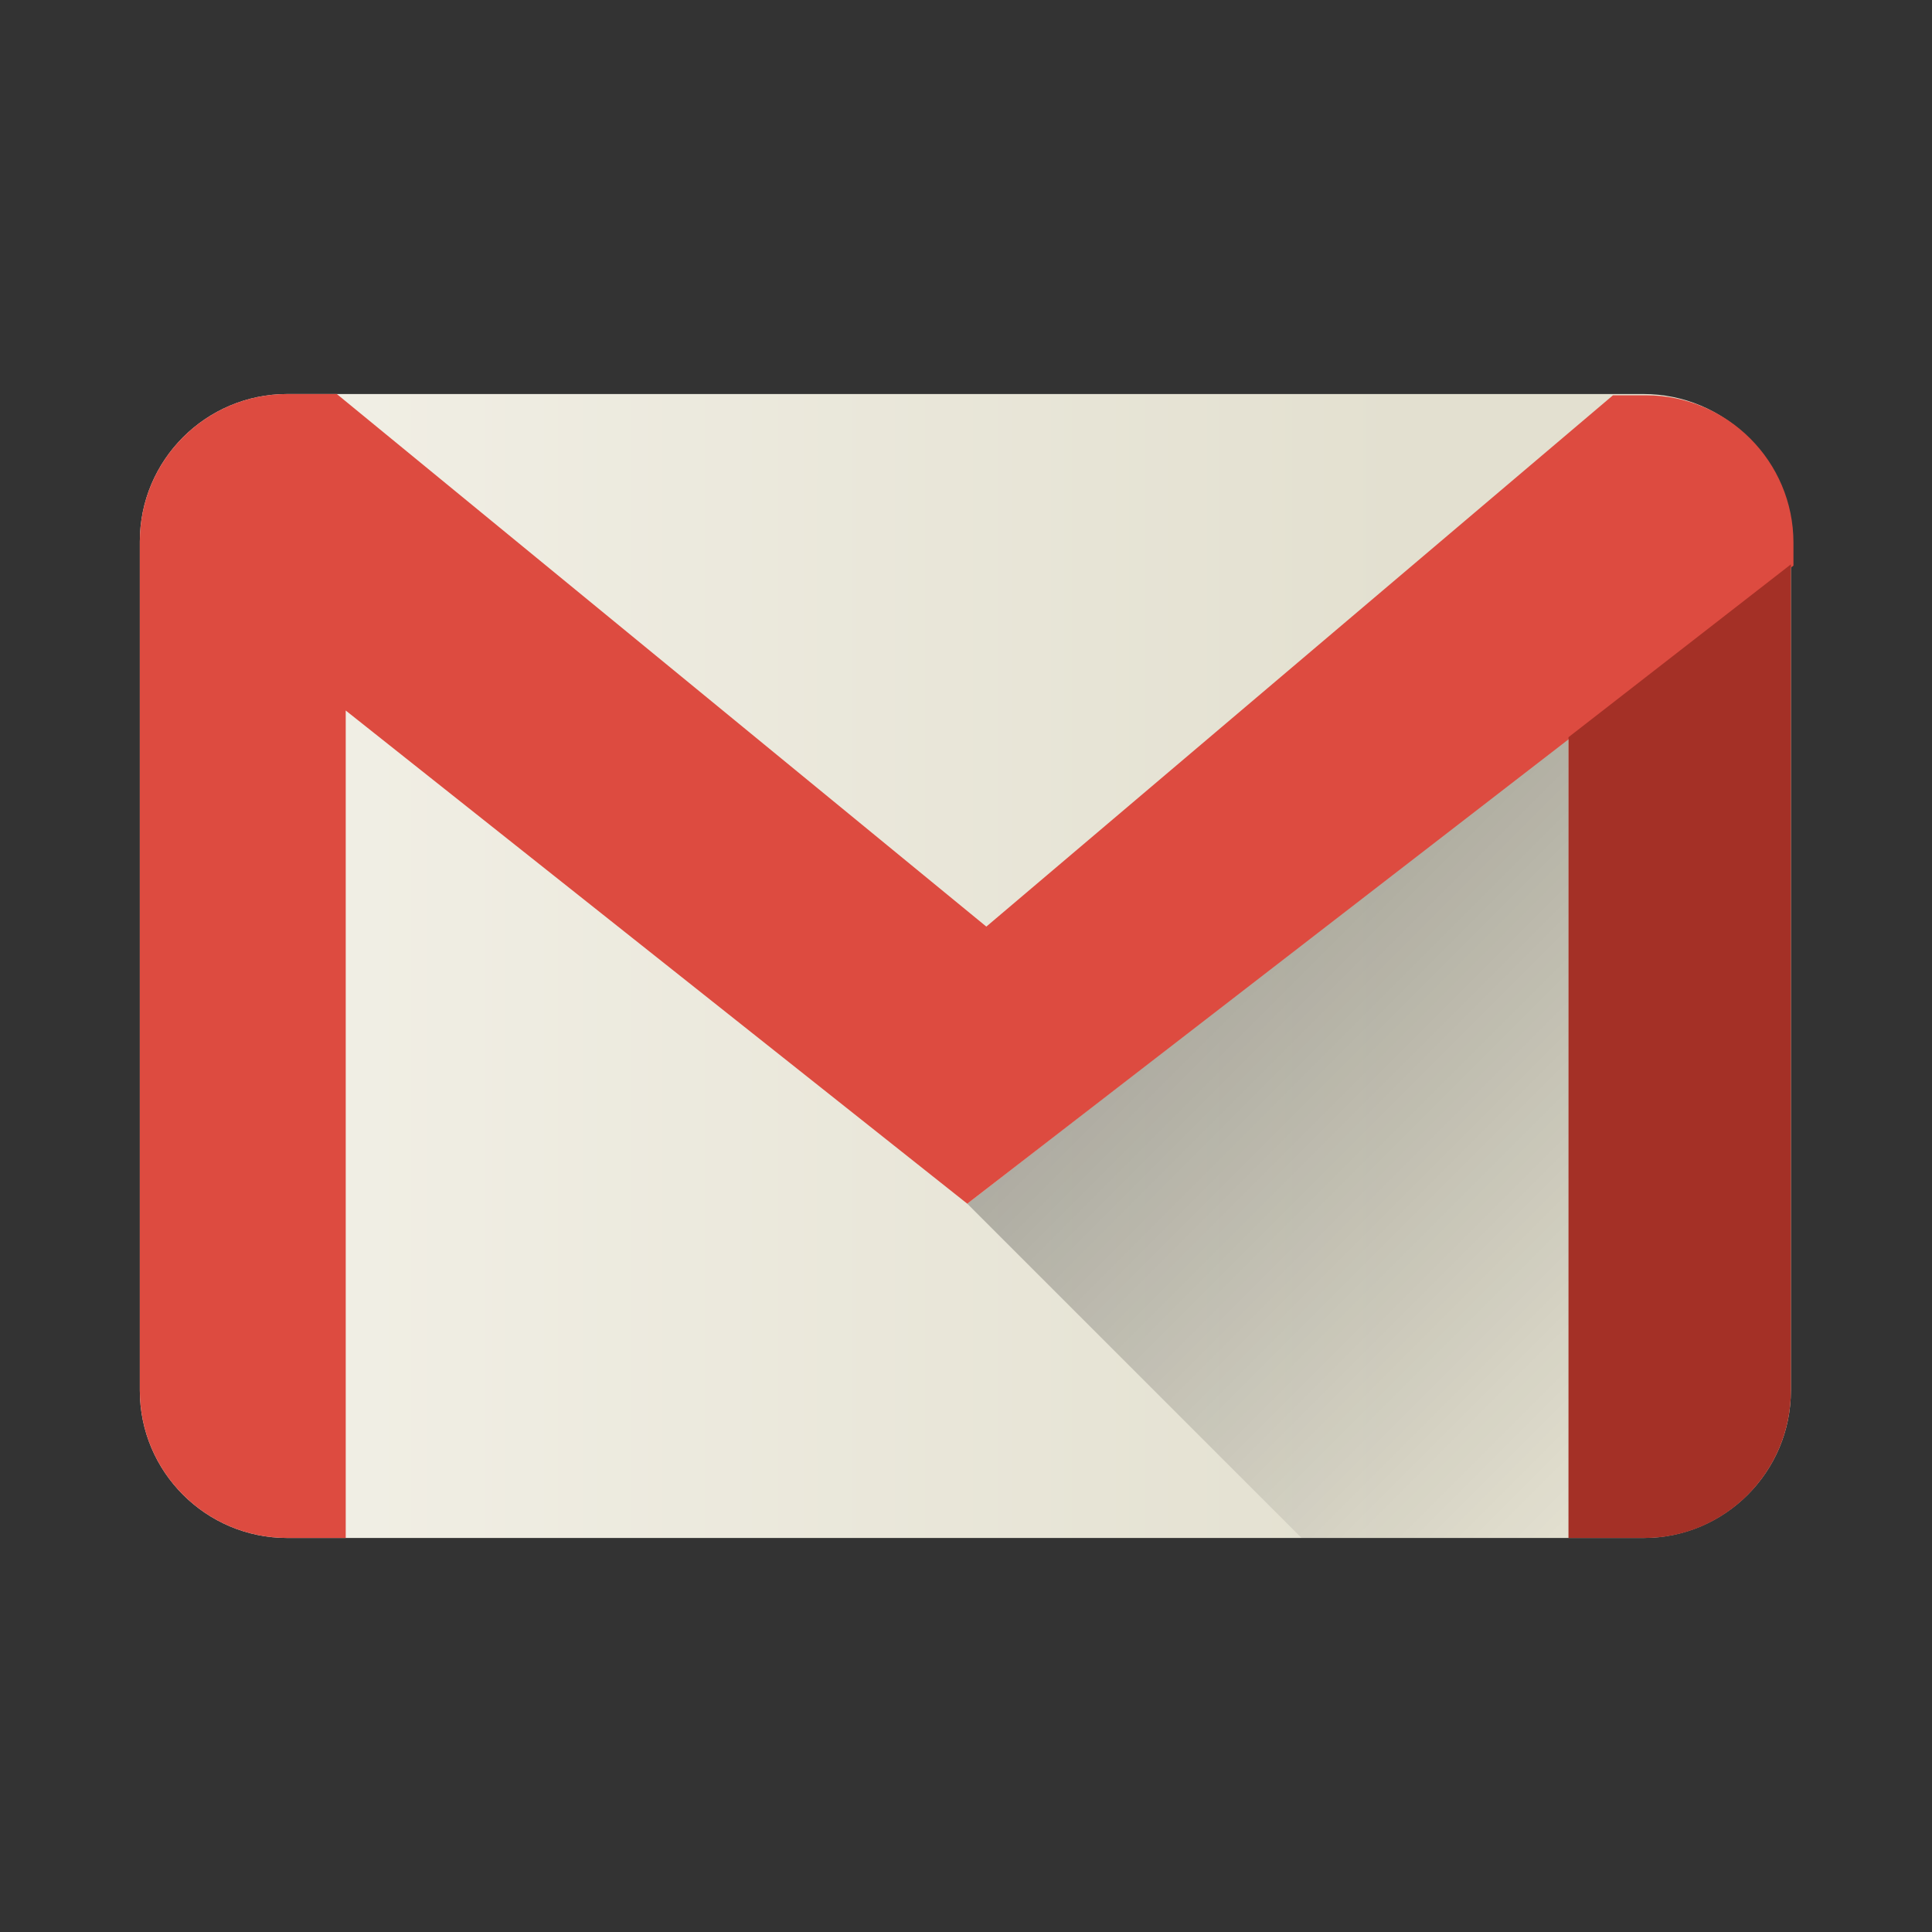 <svg id="Layer_1" enable-background="new 0 0 152 152" height="512" viewBox="0 0 152 152" width="512" xmlns="http://www.w3.org/2000/svg" xmlns:xlink="http://www.w3.org/1999/xlink"><rect x="0" y="0" width="152" height="152" fill="#333333" stroke="none"/><linearGradient id="SVGID_1_" gradientTransform="matrix(1.72 0 0 -1.72 466.24 -41.54)" gradientUnits="userSpaceOnUse" x1="-264.009" x2="-206.942" y1="-68.333" y2="-68.333"><stop offset="0" stop-color="#f3f1e8"/><stop offset="1" stop-color="#e3e0d0"/></linearGradient><linearGradient id="SVGID_2_" gradientUnits="userSpaceOnUse" x1="97.043" x2="133.851" y1="73.682" y2="110.489"><stop offset="0" stop-opacity=".25"/><stop offset="1" stop-opacity="0"/></linearGradient><g id="Icon"><path d="m129.3 31h-106.7c-6.4 0-11.6 5.2-11.6 11.6v66.8c0 6.4 5.2 11.6 11.6 11.6h106.7c6.4 0 11.6-5.2 11.6-11.6v-66.8c0-6.4-5.2-11.6-11.6-11.6z" fill="url(#SVGID_1_)"/><path d="m102.4 121-26.3-26.3 47.3-36.7v63z" fill="url(#SVGID_2_)"/><path d="m76.1 94.7 65-50.2v-1.8c0-6.4-5.2-11.6-11.6-11.6h-2.6l-49.3 41.8-51.1-41.9h-3.9c-6.4 0-11.6 5.2-11.6 11.6v66.8c0 6.4 5.2 11.6 11.6 11.6h4.6v-65.1z" fill="#dd4b40"/><path d="m140.9 109.4v-65l-17.5 13.6v63h6c6.3 0 11.5-5.2 11.5-11.6z" fill="#a43026"/></g></svg>
